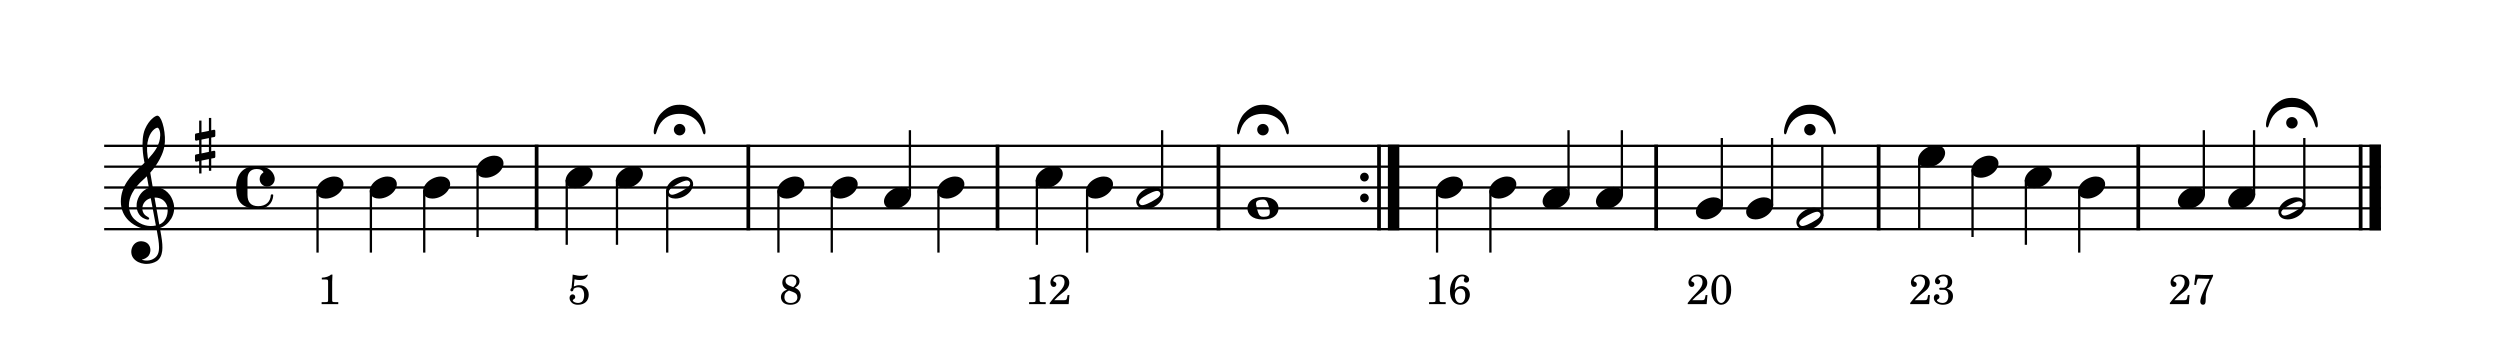 <?xml version="1.0" encoding="UTF-8" standalone="no"?>
<svg width="2976.38px" height="411.024px" viewBox="0 0 2976.38 411.024"
 xmlns="http://www.w3.org/2000/svg" xmlns:xlink="http://www.w3.org/1999/xlink" version="1.2" baseProfile="tiny">
<title>idyom-dynamic-predictions</title>
<desc>Generated by MuseScore 3.6.2</desc>
<polyline class="StaffLines" fill="none" stroke="#000000" stroke-width="2.73" stroke-linejoin="bevel" points="124.016,173.622 2834.65,173.622"/>
<polyline class="StaffLines" fill="none" stroke="#000000" stroke-width="2.73" stroke-linejoin="bevel" points="124.016,198.425 2834.65,198.425"/>
<polyline class="StaffLines" fill="none" stroke="#000000" stroke-width="2.73" stroke-linejoin="bevel" points="124.016,223.228 2834.65,223.228"/>
<polyline class="StaffLines" fill="none" stroke="#000000" stroke-width="2.73" stroke-linejoin="bevel" points="124.016,248.031 2834.65,248.031"/>
<polyline class="StaffLines" fill="none" stroke="#000000" stroke-width="2.73" stroke-linejoin="bevel" points="124.016,272.835 2834.65,272.835"/>
<polyline class="BarLine" fill="none" stroke="#000000" stroke-width="4.46" stroke-linejoin="bevel" points="638.886,172.258 638.886,274.199"/>
<polyline class="BarLine" fill="none" stroke="#000000" stroke-width="4.46" stroke-linejoin="bevel" points="890.922,172.258 890.922,274.199"/>
<polyline class="BarLine" fill="none" stroke="#000000" stroke-width="4.46" stroke-linejoin="bevel" points="1187.59,172.258 1187.59,274.199"/>
<polyline class="BarLine" fill="none" stroke="#000000" stroke-width="4.46" stroke-linejoin="bevel" points="1450.64,172.258 1450.64,274.199"/>
<path class="BarLine" transform="matrix(0.992,0,0,0.992,1619.27,210.827)" d="M10.4,0 C10.4,-2.9 8.1,-5.3 5.2,-5.3 C2.3,-5.3 0,-2.9 0,0 C0,2.9 2.3,5.3 5.2,5.3 C8.1,5.3 10.4,2.9 10.4,0"/>
<path class="BarLine" transform="matrix(0.992,0,0,0.992,1619.27,235.63)" d="M10.4,0 C10.4,-2.9 8.1,-5.3 5.2,-5.3 C2.3,-5.3 0,-2.9 0,0 C0,2.9 2.3,5.3 5.2,5.3 C8.1,5.3 10.4,2.9 10.4,0"/>
<polyline class="BarLine" fill="none" stroke="#000000" stroke-width="4.46" stroke-linejoin="bevel" points="1641.79,172.258 1641.79,274.199"/>
<polyline class="BarLine" fill="none" stroke="#000000" stroke-width="13.64" stroke-linejoin="bevel" points="1659.15,172.258 1659.15,274.199"/>
<polyline class="BarLine" fill="none" stroke="#000000" stroke-width="4.46" stroke-linejoin="bevel" points="1971.73,172.258 1971.73,274.199"/>
<polyline class="BarLine" fill="none" stroke="#000000" stroke-width="4.46" stroke-linejoin="bevel" points="2236.61,172.258 2236.61,274.199"/>
<polyline class="BarLine" fill="none" stroke="#000000" stroke-width="4.46" stroke-linejoin="bevel" points="2545.73,172.258 2545.73,274.199"/>
<polyline class="BarLine" fill="none" stroke="#000000" stroke-width="4.46" stroke-linejoin="bevel" points="2810.46,172.258 2810.46,274.199"/>
<polyline class="BarLine" fill="none" stroke="#000000" stroke-width="13.64" stroke-linejoin="bevel" points="2827.82,172.258 2827.82,274.199"/>
<polyline class="Stem" fill="none" stroke="#000000" stroke-width="2.73" stroke-linejoin="bevel" points="378.054,226.562 378.054,300.738"/>
<polyline class="Stem" fill="none" stroke="#000000" stroke-width="2.73" stroke-linejoin="bevel" points="441.562,226.562 441.562,300.738"/>
<polyline class="Stem" fill="none" stroke="#000000" stroke-width="2.73" stroke-linejoin="bevel" points="505.069,226.562 505.069,300.738"/>
<polyline class="Stem" fill="none" stroke="#000000" stroke-width="2.73" stroke-linejoin="bevel" points="568.577,201.759 568.577,282.136"/>
<polyline class="Stem" fill="none" stroke="#000000" stroke-width="2.73" stroke-linejoin="bevel" points="674.726,214.16 674.726,291.437"/>
<polyline class="Stem" fill="none" stroke="#000000" stroke-width="2.73" stroke-linejoin="bevel" points="734.54,214.16 734.54,291.437"/>
<polyline class="Stem" fill="none" stroke="#000000" stroke-width="2.73" stroke-linejoin="bevel" points="794.353,226.562 794.353,300.738"/>
<polyline class="Stem" fill="none" stroke="#000000" stroke-width="2.73" stroke-linejoin="bevel" points="926.762,226.562 926.762,300.738"/>
<polyline class="Stem" fill="none" stroke="#000000" stroke-width="2.73" stroke-linejoin="bevel" points="990.27,226.562 990.27,300.738"/>
<polyline class="Stem" fill="none" stroke="#000000" stroke-width="2.73" stroke-linejoin="bevel" points="1083.29,232.455 1083.29,155.02"/>
<polyline class="Stem" fill="none" stroke="#000000" stroke-width="2.73" stroke-linejoin="bevel" points="1117.28,226.562 1117.28,300.738"/>
<polyline class="Stem" fill="none" stroke="#000000" stroke-width="2.73" stroke-linejoin="bevel" points="1234.44,214.16 1234.44,291.437"/>
<polyline class="Stem" fill="none" stroke="#000000" stroke-width="2.73" stroke-linejoin="bevel" points="1294.25,226.562 1294.25,300.738"/>
<polyline class="Stem" fill="none" stroke="#000000" stroke-width="2.73" stroke-linejoin="bevel" points="1383.57,232.455 1383.57,155.02"/>
<polyline class="Stem" fill="none" stroke="#000000" stroke-width="2.73" stroke-linejoin="bevel" points="1710.89,226.562 1710.89,300.738"/>
<polyline class="Stem" fill="none" stroke="#000000" stroke-width="2.73" stroke-linejoin="bevel" points="1774.4,226.562 1774.4,300.738"/>
<polyline class="Stem" fill="none" stroke="#000000" stroke-width="2.73" stroke-linejoin="bevel" points="1867.42,232.455 1867.42,155.02"/>
<polyline class="Stem" fill="none" stroke="#000000" stroke-width="2.73" stroke-linejoin="bevel" points="1930.92,232.455 1930.92,155.02"/>
<polyline class="Stem" fill="none" stroke="#000000" stroke-width="2.73" stroke-linejoin="bevel" points="2049.92,244.857 2049.92,164.321"/>
<polyline class="Stem" fill="none" stroke="#000000" stroke-width="2.73" stroke-linejoin="bevel" points="2109.74,244.857 2109.74,164.321"/>
<polyline class="Stem" fill="none" stroke="#000000" stroke-width="2.73" stroke-linejoin="bevel" points="2169.55,257.258 2169.55,173.622"/>
<polyline class="Stem" fill="none" stroke="#000000" stroke-width="2.73" stroke-linejoin="bevel" points="2284.9,189.357 2284.9,272.835"/>
<polyline class="Stem" fill="none" stroke="#000000" stroke-width="2.73" stroke-linejoin="bevel" points="2348.41,201.759 2348.41,282.136"/>
<polyline class="Stem" fill="none" stroke="#000000" stroke-width="2.73" stroke-linejoin="bevel" points="2411.92,214.16 2411.92,291.437"/>
<polyline class="Stem" fill="none" stroke="#000000" stroke-width="2.73" stroke-linejoin="bevel" points="2475.42,226.562 2475.42,300.738"/>
<polyline class="Stem" fill="none" stroke="#000000" stroke-width="2.73" stroke-linejoin="bevel" points="2623.78,232.455 2623.78,155.02"/>
<polyline class="Stem" fill="none" stroke="#000000" stroke-width="2.73" stroke-linejoin="bevel" points="2683.59,232.455 2683.59,155.02"/>
<polyline class="Stem" fill="none" stroke="#000000" stroke-width="2.73" stroke-linejoin="bevel" points="2743.4,244.857 2743.4,164.321"/>
<path class="Note" transform="matrix(0.992,0,0,0.992,376.69,223.228)" d="M31.5,-8.1 C29.7,-11.4 25.9,-13.2 21.3,-13.2 C17.9,-13.2 14.2,-12.2 10.6,-10.3 C4,-6.8 0,-0.9 0,4.2 C0,5.6 0.3,7 1,8.3 C2.8,11.6 6.6,13.3 11.2,13.3 C14.6,13.3 18.3,12.4 21.9,10.5 C28.5,7 32.5,1.1 32.5,-4 C32.5,-5.4 32.2,-6.8 31.5,-8.1"/>
<path class="Note" transform="matrix(0.992,0,0,0.992,440.198,223.228)" d="M31.5,-8.1 C29.7,-11.4 25.9,-13.2 21.3,-13.2 C17.9,-13.2 14.2,-12.2 10.6,-10.3 C4,-6.8 0,-0.9 0,4.2 C0,5.6 0.3,7 1,8.3 C2.8,11.6 6.6,13.3 11.2,13.3 C14.6,13.3 18.3,12.4 21.9,10.5 C28.5,7 32.5,1.1 32.5,-4 C32.5,-5.4 32.2,-6.8 31.5,-8.1"/>
<path class="Note" transform="matrix(0.992,0,0,0.992,503.705,223.228)" d="M31.5,-8.1 C29.7,-11.4 25.9,-13.2 21.3,-13.2 C17.9,-13.2 14.2,-12.2 10.6,-10.3 C4,-6.8 0,-0.9 0,4.2 C0,5.6 0.3,7 1,8.3 C2.8,11.6 6.6,13.3 11.2,13.3 C14.6,13.3 18.3,12.4 21.9,10.5 C28.5,7 32.5,1.1 32.5,-4 C32.5,-5.4 32.2,-6.8 31.5,-8.1"/>
<path class="Note" transform="matrix(0.992,0,0,0.992,567.213,198.425)" d="M31.5,-8.1 C29.7,-11.4 25.9,-13.2 21.3,-13.2 C17.9,-13.2 14.2,-12.2 10.6,-10.3 C4,-6.8 0,-0.9 0,4.2 C0,5.6 0.3,7 1,8.3 C2.8,11.6 6.6,13.3 11.2,13.3 C14.6,13.3 18.3,12.4 21.9,10.5 C28.5,7 32.5,1.1 32.5,-4 C32.5,-5.4 32.2,-6.8 31.5,-8.1"/>
<path class="Note" transform="matrix(0.992,0,0,0.992,673.362,210.827)" d="M31.5,-8.1 C29.7,-11.4 25.9,-13.2 21.3,-13.2 C17.9,-13.2 14.2,-12.2 10.6,-10.3 C4,-6.8 0,-0.9 0,4.2 C0,5.6 0.3,7 1,8.3 C2.8,11.6 6.6,13.3 11.2,13.3 C14.6,13.3 18.3,12.4 21.9,10.5 C28.5,7 32.5,1.1 32.5,-4 C32.5,-5.4 32.2,-6.8 31.5,-8.1"/>
<path class="Note" transform="matrix(0.992,0,0,0.992,733.175,210.827)" d="M31.5,-8.1 C29.7,-11.4 25.9,-13.2 21.3,-13.2 C17.9,-13.2 14.2,-12.2 10.6,-10.3 C4,-6.8 0,-0.9 0,4.2 C0,5.6 0.3,7 1,8.3 C2.8,11.6 6.6,13.3 11.2,13.3 C14.6,13.3 18.3,12.4 21.9,10.5 C28.5,7 32.5,1.1 32.5,-4 C32.5,-5.4 32.2,-6.8 31.5,-8.1"/>
<path class="Note" transform="matrix(0.992,0,0,0.992,792.988,223.228)" d="M31.5,-8.1 C29.7,-11.4 25.9,-13.2 21.3,-13.2 C17.9,-13.2 14.2,-12.2 10.6,-10.3 C4,-6.8 0,-0.9 0,4.2 C0,5.6 0.3,7 1,8.3 C2.8,11.6 6.6,13.3 11.2,13.3 C14.6,13.3 18.3,12.4 21.9,10.5 C28.5,7 32.5,1.1 32.5,-4 C32.5,-5.4 32.2,-6.8 31.5,-8.1 M27.2,-1.3 C25.5,0.4 22.1,2.5 18.5,4.5 C14.9,6.5 11.3,8 8.9,8.5 C8.4,8.6 7.9,8.7 7.4,8.7 C5.8,8.7 4.6,8.1 3.9,6.8 C3.6,6.3 3.4,5.7 3.4,5.1 C3.4,4 4.1,2.7 5.2,1.6 C6.9,-0.1 10.2,-2.2 13.8,-4.2 C17.4,-6.2 21,-7.7 23.4,-8.2 C23.9,-8.3 24.4,-8.4 24.9,-8.4 C26.5,-8.4 27.8,-7.8 28.5,-6.5 C28.8,-6 28.9,-5.4 28.9,-4.8 C28.9,-3.7 28.3,-2.5 27.2,-1.3"/>
<path class="Note" transform="matrix(0.992,0,0,0.992,925.398,223.228)" d="M31.5,-8.1 C29.7,-11.4 25.9,-13.2 21.3,-13.2 C17.9,-13.2 14.2,-12.2 10.6,-10.3 C4,-6.8 0,-0.9 0,4.2 C0,5.6 0.3,7 1,8.3 C2.8,11.6 6.6,13.3 11.2,13.3 C14.6,13.3 18.3,12.4 21.9,10.5 C28.5,7 32.5,1.1 32.5,-4 C32.5,-5.4 32.2,-6.8 31.5,-8.1"/>
<path class="Note" transform="matrix(0.992,0,0,0.992,988.906,223.228)" d="M31.5,-8.1 C29.7,-11.4 25.9,-13.2 21.3,-13.2 C17.9,-13.2 14.2,-12.2 10.6,-10.3 C4,-6.8 0,-0.9 0,4.2 C0,5.6 0.3,7 1,8.3 C2.8,11.6 6.6,13.3 11.2,13.3 C14.6,13.3 18.3,12.4 21.9,10.5 C28.5,7 32.5,1.1 32.5,-4 C32.5,-5.4 32.2,-6.8 31.5,-8.1"/>
<path class="Note" transform="matrix(0.992,0,0,0.992,1052.41,235.63)" d="M31.5,-8.1 C29.7,-11.4 25.9,-13.2 21.3,-13.2 C17.9,-13.2 14.2,-12.2 10.6,-10.3 C4,-6.8 0,-0.9 0,4.2 C0,5.6 0.3,7 1,8.3 C2.8,11.6 6.6,13.3 11.2,13.3 C14.6,13.3 18.3,12.4 21.9,10.5 C28.5,7 32.5,1.1 32.5,-4 C32.5,-5.4 32.2,-6.8 31.5,-8.1"/>
<path class="Note" transform="matrix(0.992,0,0,0.992,1115.92,223.228)" d="M31.5,-8.1 C29.7,-11.4 25.9,-13.2 21.3,-13.2 C17.9,-13.2 14.2,-12.2 10.6,-10.3 C4,-6.8 0,-0.9 0,4.2 C0,5.6 0.3,7 1,8.3 C2.8,11.6 6.6,13.3 11.2,13.3 C14.6,13.3 18.3,12.4 21.9,10.5 C28.5,7 32.5,1.1 32.5,-4 C32.5,-5.4 32.2,-6.8 31.5,-8.1"/>
<path class="Note" transform="matrix(0.992,0,0,0.992,1233.08,210.827)" d="M31.5,-8.1 C29.7,-11.4 25.9,-13.2 21.3,-13.2 C17.9,-13.2 14.2,-12.2 10.6,-10.3 C4,-6.8 0,-0.9 0,4.2 C0,5.6 0.3,7 1,8.3 C2.8,11.6 6.6,13.3 11.2,13.3 C14.6,13.3 18.3,12.4 21.9,10.5 C28.5,7 32.5,1.1 32.5,-4 C32.5,-5.4 32.2,-6.8 31.5,-8.1"/>
<path class="Note" transform="matrix(0.992,0,0,0.992,1292.89,223.228)" d="M31.5,-8.1 C29.7,-11.4 25.9,-13.2 21.3,-13.2 C17.9,-13.2 14.2,-12.2 10.6,-10.3 C4,-6.8 0,-0.9 0,4.2 C0,5.6 0.3,7 1,8.3 C2.8,11.6 6.6,13.3 11.2,13.3 C14.6,13.3 18.3,12.4 21.9,10.5 C28.5,7 32.5,1.1 32.5,-4 C32.5,-5.4 32.2,-6.8 31.5,-8.1"/>
<path class="Note" transform="matrix(0.992,0,0,0.992,1352.7,235.63)" d="M31.5,-8.1 C29.7,-11.4 25.9,-13.2 21.3,-13.2 C17.9,-13.2 14.2,-12.2 10.6,-10.3 C4,-6.8 0,-0.9 0,4.2 C0,5.6 0.3,7 1,8.3 C2.8,11.6 6.6,13.3 11.2,13.3 C14.6,13.3 18.3,12.4 21.9,10.5 C28.5,7 32.5,1.1 32.5,-4 C32.5,-5.4 32.2,-6.8 31.5,-8.1 M27.2,-1.3 C25.5,0.4 22.1,2.5 18.5,4.5 C14.9,6.5 11.3,8 8.9,8.5 C8.4,8.6 7.9,8.7 7.4,8.7 C5.8,8.7 4.6,8.1 3.9,6.8 C3.6,6.3 3.4,5.7 3.4,5.1 C3.4,4 4.1,2.7 5.2,1.6 C6.9,-0.1 10.2,-2.2 13.8,-4.2 C17.4,-6.2 21,-7.7 23.4,-8.2 C23.9,-8.3 24.4,-8.4 24.9,-8.4 C26.5,-8.4 27.8,-7.8 28.5,-6.5 C28.8,-6 28.9,-5.4 28.9,-4.8 C28.9,-3.7 28.3,-2.5 27.2,-1.3"/>
<path class="Note" transform="matrix(0.992,0,0,0.992,1485.11,248.031)" d="M18.7,-13.6 C4.9,-13.6 0,-6.6 0,-0.1 C0,6.4 4.9,13.4 18.7,13.4 C32.5,13.4 37.3,6.4 37.3,-0.1 C37.3,-6.6 32.5,-13.6 18.7,-13.6 M10.4,-4.5 C10.3,-4.9 10.3,-5.3 10.3,-5.7 C10.3,-6.5 10.5,-7.3 10.9,-8 C11.6,-9 12.8,-9.7 14.3,-10 C15.6,-10.3 16.3,-10.5 18.9,-10.5 L19,-10.5 C23,-10.5 24.3,-6.8 25.4,-3 L25.7,-2 C26.5,0.6 26.9,2.8 26.9,4.5 C26.9,5.7 26.7,6.8 26.3,7.6 C25.7,8.7 24.7,9.4 23,9.8 C22.1,10 20.6,10.1 20.6,10.1 C20.1,10.1 19.7,10.2 19.3,10.2 C16.1,10.2 14.1,9 12.7,4.7 C11.5,1 11.3,-0.1 10.4,-4.5"/>
<path class="Note" transform="matrix(0.992,0,0,0.992,1709.53,223.228)" d="M31.5,-8.1 C29.7,-11.4 25.9,-13.2 21.3,-13.2 C17.9,-13.2 14.2,-12.2 10.6,-10.3 C4,-6.8 0,-0.9 0,4.2 C0,5.6 0.3,7 1,8.3 C2.8,11.6 6.6,13.3 11.2,13.3 C14.6,13.3 18.3,12.4 21.9,10.5 C28.5,7 32.5,1.1 32.5,-4 C32.5,-5.4 32.2,-6.8 31.5,-8.1"/>
<path class="Note" transform="matrix(0.992,0,0,0.992,1773.04,223.228)" d="M31.5,-8.1 C29.7,-11.4 25.9,-13.2 21.3,-13.2 C17.9,-13.2 14.2,-12.2 10.6,-10.3 C4,-6.8 0,-0.9 0,4.2 C0,5.6 0.3,7 1,8.3 C2.8,11.6 6.6,13.3 11.2,13.3 C14.6,13.3 18.3,12.4 21.9,10.5 C28.5,7 32.5,1.1 32.5,-4 C32.5,-5.4 32.2,-6.8 31.5,-8.1"/>
<path class="Note" transform="matrix(0.992,0,0,0.992,1836.54,235.63)" d="M31.5,-8.1 C29.7,-11.4 25.9,-13.2 21.3,-13.2 C17.9,-13.2 14.2,-12.2 10.6,-10.3 C4,-6.8 0,-0.9 0,4.2 C0,5.6 0.3,7 1,8.3 C2.8,11.6 6.6,13.3 11.2,13.3 C14.6,13.3 18.3,12.4 21.9,10.5 C28.5,7 32.5,1.1 32.5,-4 C32.5,-5.4 32.2,-6.8 31.5,-8.1"/>
<path class="Note" transform="matrix(0.992,0,0,0.992,1900.05,235.63)" d="M31.5,-8.1 C29.7,-11.4 25.9,-13.2 21.3,-13.2 C17.9,-13.2 14.2,-12.2 10.6,-10.3 C4,-6.8 0,-0.9 0,4.2 C0,5.6 0.3,7 1,8.3 C2.8,11.6 6.6,13.3 11.2,13.3 C14.6,13.3 18.3,12.4 21.9,10.5 C28.5,7 32.5,1.1 32.5,-4 C32.5,-5.4 32.2,-6.8 31.5,-8.1"/>
<path class="Note" transform="matrix(0.992,0,0,0.992,2019.05,248.031)" d="M31.5,-8.1 C29.7,-11.4 25.9,-13.2 21.3,-13.2 C17.9,-13.2 14.2,-12.2 10.6,-10.3 C4,-6.8 0,-0.9 0,4.2 C0,5.6 0.3,7 1,8.3 C2.8,11.6 6.6,13.3 11.2,13.3 C14.6,13.3 18.3,12.4 21.9,10.5 C28.5,7 32.5,1.1 32.5,-4 C32.5,-5.4 32.2,-6.8 31.5,-8.1"/>
<path class="Note" transform="matrix(0.992,0,0,0.992,2078.86,248.031)" d="M31.5,-8.1 C29.7,-11.4 25.9,-13.2 21.3,-13.2 C17.9,-13.2 14.2,-12.2 10.6,-10.3 C4,-6.8 0,-0.9 0,4.2 C0,5.6 0.3,7 1,8.3 C2.8,11.6 6.6,13.3 11.2,13.3 C14.6,13.3 18.3,12.4 21.9,10.5 C28.5,7 32.5,1.1 32.5,-4 C32.5,-5.4 32.2,-6.8 31.5,-8.1"/>
<path class="Note" transform="matrix(0.992,0,0,0.992,2138.68,260.433)" d="M31.5,-8.1 C29.7,-11.4 25.9,-13.2 21.3,-13.2 C17.9,-13.2 14.2,-12.2 10.6,-10.3 C4,-6.8 0,-0.9 0,4.2 C0,5.6 0.3,7 1,8.3 C2.8,11.6 6.6,13.3 11.2,13.3 C14.6,13.3 18.3,12.4 21.9,10.5 C28.5,7 32.5,1.1 32.5,-4 C32.5,-5.4 32.2,-6.8 31.5,-8.1 M27.2,-1.3 C25.5,0.4 22.1,2.5 18.5,4.5 C14.9,6.5 11.3,8 8.9,8.5 C8.4,8.6 7.9,8.7 7.4,8.7 C5.8,8.7 4.6,8.1 3.9,6.8 C3.6,6.3 3.4,5.7 3.4,5.1 C3.4,4 4.1,2.7 5.2,1.6 C6.9,-0.1 10.2,-2.2 13.8,-4.2 C17.4,-6.2 21,-7.7 23.4,-8.2 C23.9,-8.3 24.4,-8.4 24.9,-8.4 C26.5,-8.4 27.8,-7.8 28.5,-6.5 C28.8,-6 28.9,-5.4 28.9,-4.8 C28.9,-3.7 28.3,-2.5 27.2,-1.3"/>
<path class="Note" transform="matrix(0.992,0,0,0.992,2283.54,186.024)" d="M31.5,-8.1 C29.7,-11.4 25.9,-13.2 21.3,-13.2 C17.9,-13.2 14.2,-12.2 10.6,-10.3 C4,-6.8 0,-0.9 0,4.2 C0,5.6 0.3,7 1,8.3 C2.8,11.6 6.6,13.3 11.2,13.3 C14.6,13.3 18.3,12.4 21.9,10.5 C28.5,7 32.5,1.1 32.5,-4 C32.5,-5.4 32.2,-6.8 31.5,-8.1"/>
<path class="Note" transform="matrix(0.992,0,0,0.992,2347.05,198.425)" d="M31.5,-8.1 C29.7,-11.4 25.9,-13.2 21.3,-13.2 C17.9,-13.2 14.2,-12.2 10.6,-10.3 C4,-6.8 0,-0.9 0,4.2 C0,5.6 0.3,7 1,8.3 C2.8,11.6 6.6,13.3 11.2,13.3 C14.6,13.3 18.3,12.4 21.9,10.5 C28.5,7 32.5,1.1 32.5,-4 C32.5,-5.4 32.2,-6.8 31.5,-8.1"/>
<path class="Note" transform="matrix(0.992,0,0,0.992,2410.55,210.827)" d="M31.5,-8.1 C29.7,-11.4 25.9,-13.2 21.3,-13.2 C17.9,-13.2 14.2,-12.2 10.6,-10.3 C4,-6.8 0,-0.9 0,4.2 C0,5.6 0.3,7 1,8.3 C2.8,11.6 6.6,13.3 11.2,13.3 C14.6,13.3 18.3,12.4 21.9,10.5 C28.5,7 32.5,1.1 32.5,-4 C32.5,-5.4 32.2,-6.8 31.5,-8.1"/>
<path class="Note" transform="matrix(0.992,0,0,0.992,2474.06,223.228)" d="M31.5,-8.1 C29.7,-11.4 25.9,-13.2 21.3,-13.2 C17.9,-13.2 14.2,-12.2 10.6,-10.3 C4,-6.8 0,-0.9 0,4.2 C0,5.6 0.3,7 1,8.3 C2.8,11.6 6.6,13.3 11.2,13.3 C14.6,13.3 18.3,12.4 21.9,10.5 C28.5,7 32.5,1.1 32.5,-4 C32.5,-5.4 32.2,-6.8 31.5,-8.1"/>
<path class="Note" transform="matrix(0.992,0,0,0.992,2592.9,235.63)" d="M31.5,-8.1 C29.7,-11.4 25.9,-13.2 21.3,-13.2 C17.9,-13.2 14.2,-12.2 10.6,-10.3 C4,-6.8 0,-0.9 0,4.2 C0,5.6 0.3,7 1,8.3 C2.8,11.6 6.6,13.3 11.2,13.3 C14.6,13.3 18.3,12.4 21.9,10.5 C28.5,7 32.5,1.1 32.5,-4 C32.5,-5.4 32.2,-6.8 31.5,-8.1"/>
<path class="Note" transform="matrix(0.992,0,0,0.992,2652.72,235.63)" d="M31.5,-8.1 C29.7,-11.4 25.9,-13.2 21.3,-13.2 C17.9,-13.2 14.2,-12.2 10.6,-10.3 C4,-6.8 0,-0.9 0,4.2 C0,5.6 0.3,7 1,8.3 C2.8,11.6 6.6,13.3 11.2,13.3 C14.6,13.3 18.3,12.4 21.9,10.5 C28.5,7 32.5,1.1 32.5,-4 C32.5,-5.4 32.2,-6.8 31.5,-8.1"/>
<path class="Note" transform="matrix(0.992,0,0,0.992,2712.53,248.031)" d="M31.5,-8.1 C29.7,-11.4 25.9,-13.2 21.3,-13.2 C17.9,-13.2 14.2,-12.2 10.6,-10.3 C4,-6.8 0,-0.9 0,4.2 C0,5.6 0.3,7 1,8.3 C2.8,11.6 6.6,13.3 11.2,13.3 C14.6,13.3 18.3,12.4 21.9,10.5 C28.5,7 32.5,1.1 32.5,-4 C32.5,-5.4 32.2,-6.8 31.5,-8.1 M27.2,-1.3 C25.5,0.4 22.1,2.5 18.5,4.5 C14.9,6.5 11.3,8 8.9,8.5 C8.4,8.6 7.9,8.7 7.4,8.7 C5.8,8.7 4.6,8.1 3.9,6.8 C3.6,6.3 3.4,5.7 3.4,5.1 C3.4,4 4.1,2.7 5.2,1.6 C6.9,-0.1 10.2,-2.2 13.8,-4.2 C17.4,-6.2 21,-7.7 23.4,-8.2 C23.9,-8.3 24.4,-8.4 24.9,-8.4 C26.5,-8.4 27.8,-7.8 28.5,-6.5 C28.8,-6 28.9,-5.4 28.9,-4.8 C28.9,-3.7 28.3,-2.5 27.2,-1.3"/>
<path class="Clef" transform="matrix(0.992,0,0,0.992,143.858,248.031)" d="M63.35,-5.87 C62.12,-11.3 59.48,-15.12 58.7,-16.16 C55.51,-20.43 51.5,-23.28 46.81,-24.63 C43.7,-25.52 40.7,-25.63 38.28,-25.45 C37.24,-31.46 36.24,-37.34 35.33,-42.79 C40.78,-48.96 44.4,-54.76 46.68,-59.06 C50.15,-65.64 51.3,-70.22 51.35,-70.42 C53.07,-75.63 53.43,-83.33 52.33,-91.54 C51.32,-99.09 49.23,-105.8 46.88,-109.05 C45.85,-110.48 44.8,-111.21 43.76,-111.21 C42.54,-111.21 40.03,-109.97 37.14,-107.2 C34.84,-105 31.57,-101.11 29.01,-95.1 C26.01,-88.04 25.8,-78.55 26.15,-71.83 C26.53,-64.56 27.64,-58.87 27.65,-58.82 C27.67,-58.73 27.93,-57.23 28.38,-54.66 C28.15,-54.43 27.91,-54.21 27.66,-53.97 C26.62,-52.97 25.43,-51.83 24.05,-50.45 C23.19,-49.59 22.24,-48.68 21.24,-47.71 C12.79,-39.57 0,-27.25 0,-8.1 C0,-3.4 0.9,1.02 2.68,5.03 C4.27,8.63 6.57,11.91 9.5,14.78 C17.23,22.33 27.82,25.54 34.88,25.38 C37.83,25.31 40.46,25.07 42.85,24.62 C44.68,34.22 45.82,41.25 45.86,46.59 C45.9,53.1 44.25,57.07 40.35,59.84 C37.92,61.57 35.11,62.52 32.01,62.67 C29.42,62.79 27.16,62.32 25.73,61.91 L25.72,61.91 C25.72,61.91 25.43,61.83 25.42,61.63 C25.41,61.45 25.76,61.4 25.77,61.4 L25.79,61.4 C27.71,60.96 31.28,59.73 33.64,56.43 C35.44,53.91 36.31,49.29 34.47,45.35 C33.36,42.96 30.85,40.01 25.23,39.56 C22.74,39.36 20.47,39.87 18.47,41.07 C16.66,42.15 15.16,43.79 14.11,45.79 C11.65,50.49 12.11,56.22 15.24,60.06 C18.2,63.68 22.82,65.99 28.25,66.57 C29.1,66.66 29.95,66.7 30.8,66.7 C35.23,66.7 39.63,65.5 43.2,63.29 C46.86,60.72 48.98,56.74 49.66,51.11 C50.22,46.47 49.83,40.56 48.43,32.49 C48.07,30.4 47.53,27.37 46.87,23.61 C52.62,21.69 56.78,18.12 60.55,12.27 C63.84,6.53 64.78,0.43 63.35,-5.87 M29.14,20.32 C24.5,19.1 20.07,16.6 16.31,13.1 C15,11.87 13.13,9.7 11.66,6.31 C10.29,3.15 9.63,-0.28 9.68,-3.87 C9.75,-8.56 11.06,-13.38 13.57,-18.17 C16.49,-23.75 21.05,-29.28 27.11,-34.61 C28.56,-35.89 29.93,-37.17 31.22,-38.45 C31.98,-34.19 32.81,-29.5 33.69,-24.62 C29.84,-23.35 25.09,-20.2 21.98,-14.55 C18.44,-7.98 18.58,-2.46 19.31,1.02 C20.25,5.48 22.78,9.24 26.24,11.33 C27.17,11.89 31.3,14.02 33.14,13.44 C33.51,13.32 33.78,13.1 33.92,12.77 C34.43,11.6 33.41,10.96 31.85,10 C31.25,9.63 30.58,9.21 29.85,8.68 C26.53,6.19 25.08,1.74 26.15,-2.64 C26.73,-5.04 28.01,-7.2 29.85,-8.9 C31.52,-10.45 33.56,-11.55 35.94,-12.19 C37.98,-0.95 40.04,10.2 41.68,18.56 C41.81,19.25 41.95,19.92 42.08,20.59 C37.7,21.52 33.35,21.43 29.14,20.32 M40.46,-12.86 C50.81,-13.33 55.08,-5.89 55.97,-1.06 C56.44,1.47 56.43,5.91 54.89,10.12 C53.72,13.3 51.26,17.37 46.13,19.43 C46.06,19.01 45.98,18.58 45.9,18.15 C44.36,9.38 42.42,-1.61 40.46,-12.86 M33.14,-83.8 C34.92,-89.54 37.66,-92.79 39.65,-94.52 C41.4,-96.04 43.05,-96.75 43.97,-96.75 C44.11,-96.75 44.23,-96.73 44.33,-96.7 C44.79,-96.56 45.32,-95.99 45.79,-95.12 C48.1,-90.83 47.36,-84.12 46.02,-79.68 C44.39,-74.28 41.47,-68.66 32.67,-59.05 C32.5,-60.16 32.34,-61.21 32.19,-62.19 C30.94,-70.48 31.26,-77.75 33.14,-83.8"/>
<path class="KeySig" transform="matrix(0.992,0,0,0.992,232.142,173.622)" d="M23.3,-10.6 C23.9,-10.7 24.4,-11.4 24.4,-12 L24.4,-17.9 C24.4,-18.7 23.8,-19.3 23,-19.3 L22.8,-19.3 L19.5,-18.6 L19.5,-33.5 L16.7,-33.5 L16.7,-18 L7.8,-16.2 L7.8,-30.3 L5,-30.3 L5,-15.6 L1.1,-14.8 C0.5,-14.7 0,-14 0,-13.4 L0,-13.2 L0,-7.4 L0,-7.6 C0,-6.8 0.6,-6.2 1.4,-6.2 L1.7,-6.2 L5,-6.9 L5,9.6 L1.1,10.4 C0.5,10.5 0,11.2 0,11.8 L0,17.6 C0,18.4 0.6,19 1.4,19 L1.7,19 L5,18.3 L5,33.2 L7.8,33.2 L7.8,17.7 L16.7,15.9 L16.7,30 L19.5,30 L19.5,15.3 L23.3,14.6 C23.9,14.5 24.4,13.8 24.4,13.2 L24.4,7.3 C24.4,6.5 23.8,5.9 23,5.9 L22.8,5.9 L19.5,6.6 L19.5,-9.9 L23.3,-10.6 M7.8,9.1 L7.8,-7.5 L16.7,-9.3 L16.7,7.2 L7.8,9.1 "/>
<path class="TimeSig" transform="matrix(0.992,0,0,0.992,281.151,223.228)" d="M32.5,-17.9 C30,-16.3 28.2,-13.4 28.2,-10.2 C28.2,-9.8 28.2,-9.4 28.3,-9 C28.8,-4.9 32.1,-1.7 36.2,-1.2 L37.3,-1.2 C42.3,-1.2 46.3,-5.2 46.3,-10.2 L46.3,-10.8 C46.3,-11.2 46.2,-11.9 46.1,-12.3 C45.2,-16.6 41.3,-25.8 24.3,-25.8 C2.5,-25.8 0,-7.7 0,-1.2 C0,10.7 1.5,25.6 26.5,25.6 C36.4,25.6 44.1,19.8 44.5,9.1 C44.5,8.6 44.2,8.3 43.7,8.3 L42.4,8.3 C42,8.3 41.6,8.7 41.6,9.1 C41.2,17.4 35.3,22.4 26.5,22.4 C17.8,22.4 13.6,17.7 13.6,8.9 L13.6,-10.2 C13.6,-15.8 15.8,-22.2 24.7,-22.2 C29.4,-22.2 31.5,-20.5 32.6,-18.8 C32.8,-18.4 32.8,-18.1 32.5,-17.9"/>
<path class="Fermata" transform="matrix(0.992,0,0,0.992,778.258,161.22)" d="M54,-26 C44.6,-36.2 36.3,-36.8 31.1,-36.8 C25.9,-36.8 17.7,-36.2 8.3,-26 C3.4,-20.6 0,-9.9 0,-4.5 C0,-2.6 0.4,-1.3 1.4,-1.3 C4.2,-1.3 2.8,-9.9 11.2,-18.4 C18.6,-25.8 28.5,-25.9 30.9,-25.9 L31.1,-25.9 L31.3,-25.9 C33.7,-25.9 43.6,-25.8 51,-18.4 C59.4,-9.9 58,-1.3 60.8,-1.3 C61.8,-1.3 62.2,-2.5 62.2,-4.5 C62.2,-9.9 58.9,-20.7 54,-26 M24.2,-6.9 C24.2,-3.1 27.3,0 31.1,0 C34.9,0 38,-3.1 38,-6.9 C38,-10.7 34.9,-13.8 31.1,-13.8 C27.3,-13.8 24.2,-10.7 24.2,-6.9"/>
<path class="Fermata" transform="matrix(0.992,0,0,0.992,1472.76,161.22)" d="M54,-26 C44.6,-36.2 36.3,-36.8 31.1,-36.8 C25.9,-36.8 17.7,-36.2 8.3,-26 C3.4,-20.6 0,-9.9 0,-4.5 C0,-2.6 0.4,-1.3 1.4,-1.3 C4.2,-1.3 2.8,-9.9 11.2,-18.4 C18.6,-25.8 28.5,-25.9 30.9,-25.9 L31.1,-25.9 L31.3,-25.9 C33.7,-25.9 43.6,-25.8 51,-18.4 C59.4,-9.9 58,-1.3 60.8,-1.3 C61.8,-1.3 62.2,-2.5 62.2,-4.5 C62.2,-9.9 58.9,-20.7 54,-26 M24.2,-6.9 C24.2,-3.1 27.3,0 31.1,0 C34.9,0 38,-3.1 38,-6.9 C38,-10.7 34.9,-13.8 31.1,-13.8 C27.3,-13.8 24.2,-10.7 24.2,-6.9"/>
<path class="Fermata" transform="matrix(0.992,0,0,0.992,2123.95,161.22)" d="M54,-26 C44.6,-36.2 36.3,-36.8 31.1,-36.8 C25.9,-36.8 17.7,-36.2 8.3,-26 C3.4,-20.6 0,-9.9 0,-4.5 C0,-2.6 0.4,-1.3 1.4,-1.3 C4.2,-1.3 2.8,-9.9 11.2,-18.4 C18.6,-25.8 28.5,-25.9 30.9,-25.9 L31.1,-25.9 L31.3,-25.9 C33.7,-25.9 43.6,-25.8 51,-18.4 C59.4,-9.9 58,-1.3 60.8,-1.3 C61.8,-1.3 62.2,-2.5 62.2,-4.5 C62.2,-9.9 58.9,-20.7 54,-26 M24.2,-6.9 C24.2,-3.1 27.3,0 31.1,0 C34.9,0 38,-3.1 38,-6.9 C38,-10.7 34.9,-13.8 31.1,-13.8 C27.3,-13.8 24.2,-10.7 24.2,-6.9"/>
<path class="Fermata" transform="matrix(0.992,0,0,0.992,2697.8,153.035)" d="M54,-26 C44.6,-36.2 36.3,-36.8 31.1,-36.8 C25.9,-36.8 17.7,-36.2 8.3,-26 C3.4,-20.6 0,-9.9 0,-4.5 C0,-2.6 0.4,-1.3 1.4,-1.3 C4.2,-1.3 2.8,-9.9 11.2,-18.4 C18.6,-25.8 28.5,-25.9 30.9,-25.9 L31.1,-25.9 L31.3,-25.9 C33.7,-25.9 43.6,-25.8 51,-18.4 C59.4,-9.9 58,-1.3 60.8,-1.3 C61.8,-1.3 62.2,-2.5 62.2,-4.5 C62.2,-9.9 58.9,-20.7 54,-26 M24.2,-6.9 C24.2,-3.1 27.3,0 31.1,0 C34.9,0 38,-3.1 38,-6.9 C38,-10.7 34.9,-13.8 31.1,-13.8 C27.3,-13.8 24.2,-10.7 24.2,-6.9"/>
<path class="Lyrics" d="M394.018,326.893 C392.318,328.943 387.718,330.493 383.118,330.593 L383.118,332.743 L387.518,332.743 C390.418,332.793 390.718,333.093 390.618,335.893 L390.618,355.943 C390.618,358.493 390.618,358.593 390.318,359.043 C389.918,359.543 388.968,359.743 386.168,359.743 L382.918,359.743 L382.918,362.093 L402.718,362.093 L402.718,359.743 L399.968,359.743 C397.168,359.743 396.218,359.543 395.818,359.043 C395.468,358.593 395.468,358.543 395.468,355.943 L395.468,335.293 C395.468,332.493 395.568,330.143 395.818,326.893 L394.018,326.893 "/>
<path class="Lyrics" d="M684.009,332.543 C686.709,333.193 688.059,333.393 690.059,333.393 C694.309,333.393 697.409,331.943 699.059,329.143 C699.609,328.243 699.809,327.743 699.809,327.343 C699.809,327.043 699.709,326.893 699.409,326.893 C699.259,326.893 699.059,326.943 698.759,327.093 C696.309,328.143 695.009,328.393 692.109,328.393 C688.909,328.393 686.909,328.093 681.809,326.893 C681.609,331.093 681.159,336.443 680.459,342.643 C679.409,343.743 679.059,344.393 679.059,345.193 C679.059,346.243 679.709,346.893 680.659,346.893 C681.959,346.893 682.709,345.843 682.909,343.843 C684.659,342.593 686.309,342.043 688.309,342.043 C692.809,342.043 695.459,345.443 695.459,351.193 C695.459,354.543 694.609,357.393 693.109,358.943 C692.109,359.993 690.059,360.693 688.009,360.693 C685.009,360.693 681.909,359.143 681.909,357.593 C681.909,357.243 682.209,356.843 682.809,356.493 C684.359,355.543 684.809,354.893 684.809,353.543 C684.809,351.793 683.459,350.443 681.659,350.443 C679.659,350.443 678.059,352.293 678.059,354.643 C678.059,357.143 679.509,359.643 681.759,361.193 C683.459,362.293 685.459,362.843 688.109,362.843 C695.959,362.843 700.909,358.243 700.909,350.893 C700.909,344.093 696.409,339.543 689.609,339.543 C687.459,339.543 685.909,339.893 683.159,341.043 L684.009,332.543 "/>
<path class="Lyrics" d="M946.372,342.593 C950.072,340.593 951.872,338.093 951.872,334.843 C951.872,330.243 947.722,326.893 941.922,326.893 C935.822,326.893 931.372,330.893 931.372,336.443 C931.372,338.593 932.172,340.843 933.572,342.393 C934.422,343.393 935.222,343.943 937.022,344.893 C934.822,345.743 933.872,346.243 932.772,347.143 C930.822,348.743 929.722,351.143 929.722,353.693 C929.722,356.443 931.072,359.143 933.172,360.693 C935.122,362.093 937.822,362.843 941.022,362.843 C944.722,362.843 947.822,361.843 949.922,360.043 C952.022,358.143 953.322,355.093 953.322,352.043 C953.322,349.193 952.222,346.643 950.172,344.843 C949.172,343.943 948.272,343.443 946.372,342.593 M941.022,340.593 C936.972,339.143 935.222,337.243 935.222,334.343 C935.222,331.143 937.822,329.043 941.772,329.043 C945.622,329.043 948.172,331.493 948.172,335.143 C948.172,337.743 947.172,339.443 944.322,341.843 L941.022,340.593 M943.922,347.543 C947.722,348.893 949.322,350.843 949.322,354.143 C949.322,358.143 946.172,360.693 941.272,360.693 C936.572,360.693 933.872,358.143 933.872,353.693 C933.872,349.943 935.422,347.693 939.322,345.893 L943.922,347.543 "/>
<path class="Lyrics" d="M1236.28,326.893 C1234.58,328.943 1229.98,330.493 1225.38,330.593 L1225.38,332.743 L1229.78,332.743 C1232.68,332.793 1232.98,333.093 1232.88,335.893 L1232.88,355.943 C1232.88,358.493 1232.88,358.593 1232.58,359.043 C1232.18,359.543 1231.23,359.743 1228.43,359.743 L1225.18,359.743 L1225.18,362.093 L1244.98,362.093 L1244.98,359.743 L1242.23,359.743 C1239.43,359.743 1238.48,359.543 1238.08,359.043 C1237.73,358.593 1237.73,358.543 1237.73,355.943 L1237.73,335.293 C1237.73,332.493 1237.83,330.143 1238.08,326.893 L1236.28,326.893 M1273.23,351.293 L1271.03,351.293 L1270.53,353.843 C1269.88,357.093 1269.48,357.393 1266.38,357.393 L1255.18,357.393 C1258.63,353.793 1259.78,352.743 1262.98,350.243 C1267.53,346.743 1269.48,344.993 1270.63,343.493 C1272.23,341.293 1273.03,339.093 1273.03,336.643 C1273.03,330.943 1268.33,326.893 1261.78,326.893 C1255.43,326.893 1250.58,330.943 1250.58,336.293 C1250.58,339.443 1252.18,341.593 1254.53,341.593 C1256.38,341.593 1257.63,340.343 1257.63,338.543 C1257.63,337.293 1256.93,336.143 1255.88,335.693 C1254.03,334.943 1253.93,334.843 1253.93,334.193 C1253.93,333.443 1254.43,332.293 1255.13,331.443 C1256.38,329.893 1258.43,329.043 1260.78,329.043 C1264.93,329.043 1267.38,331.593 1267.38,335.793 C1267.38,339.493 1265.63,342.843 1261.48,347.243 C1257.78,351.143 1255.48,353.593 1254.63,354.543 C1252.83,356.643 1251.93,357.793 1249.73,360.693 L1249.73,362.093 L1272.28,362.093 L1273.23,351.293 "/>
<path class="Lyrics" d="M1712.47,326.893 C1710.77,328.943 1706.17,330.493 1701.57,330.593 L1701.57,332.743 L1705.97,332.743 C1708.87,332.793 1709.17,333.093 1709.07,335.893 L1709.07,355.943 C1709.07,358.493 1709.07,358.593 1708.77,359.043 C1708.37,359.543 1707.42,359.743 1704.62,359.743 L1701.37,359.743 L1701.37,362.093 L1721.17,362.093 L1721.17,359.743 L1718.42,359.743 C1715.62,359.743 1714.67,359.543 1714.27,359.043 C1713.92,358.593 1713.92,358.543 1713.92,355.943 L1713.92,335.293 C1713.92,332.493 1714.02,330.143 1714.27,326.893 L1712.47,326.893 M1731.81,345.093 C1732.31,338.843 1732.56,337.193 1733.66,334.643 C1735.11,331.093 1737.76,329.043 1740.91,329.043 C1742.66,329.043 1743.71,329.593 1743.71,330.493 C1743.71,330.693 1743.66,330.843 1743.46,331.193 C1742.96,332.143 1742.71,332.893 1742.71,333.593 C1742.71,335.243 1744.01,336.493 1745.76,336.493 C1747.71,336.493 1749.06,334.993 1749.06,332.893 C1749.06,329.443 1745.61,326.893 1740.86,326.893 C1736.76,326.893 1732.91,328.843 1730.51,332.193 C1727.76,336.043 1726.26,341.243 1726.26,346.693 C1726.26,356.493 1731.06,362.843 1738.46,362.843 C1741.71,362.843 1744.41,361.743 1746.51,359.543 C1748.66,357.343 1749.96,354.093 1749.96,350.893 C1749.96,344.993 1745.76,340.593 1740.06,340.593 C1736.66,340.593 1734.16,341.943 1731.81,345.093 M1738.66,343.643 C1742.31,343.643 1744.51,346.493 1744.51,351.243 C1744.51,357.043 1742.21,360.693 1738.56,360.693 C1736.26,360.693 1734.51,359.493 1733.31,357.043 C1732.51,355.493 1732.11,353.793 1732.11,351.943 C1732.11,346.793 1734.61,343.643 1738.66,343.643"/>
<path class="Lyrics" d="M2032.81,351.293 L2030.61,351.293 L2030.11,353.843 C2029.46,357.093 2029.06,357.393 2025.96,357.393 L2014.76,357.393 C2018.21,353.793 2019.36,352.743 2022.56,350.243 C2027.11,346.743 2029.06,344.993 2030.21,343.493 C2031.81,341.293 2032.61,339.093 2032.61,336.643 C2032.61,330.943 2027.91,326.893 2021.36,326.893 C2015.01,326.893 2010.16,330.943 2010.16,336.293 C2010.16,339.443 2011.76,341.593 2014.11,341.593 C2015.96,341.593 2017.21,340.343 2017.21,338.543 C2017.21,337.293 2016.51,336.143 2015.46,335.693 C2013.61,334.943 2013.51,334.843 2013.51,334.193 C2013.51,333.443 2014.01,332.293 2014.71,331.443 C2015.96,329.893 2018.01,329.043 2020.36,329.043 C2024.51,329.043 2026.96,331.593 2026.96,335.793 C2026.96,339.493 2025.21,342.843 2021.06,347.243 C2017.36,351.143 2015.06,353.593 2014.21,354.543 C2012.41,356.643 2011.51,357.793 2009.31,360.693 L2009.31,362.093 L2031.86,362.093 L2032.81,351.293 M2049.56,326.893 C2042.56,326.893 2037.46,334.493 2037.46,344.993 C2037.46,355.293 2042.41,362.843 2049.16,362.843 C2056.16,362.843 2061.06,355.543 2061.06,345.143 C2061.06,339.843 2059.96,335.443 2057.86,331.993 C2055.91,328.843 2052.71,326.893 2049.56,326.893 M2049.21,329.043 C2050.86,329.043 2052.46,330.143 2053.66,332.143 C2055.01,334.493 2055.46,337.343 2055.46,344.193 C2055.46,351.243 2055.11,354.543 2054.11,356.743 C2052.96,359.193 2051.16,360.693 2049.26,360.693 C2047.56,360.693 2046.01,359.593 2044.81,357.593 C2043.41,355.243 2043.01,352.143 2043.01,343.943 C2043.01,338.093 2043.36,335.193 2044.36,332.993 C2045.51,330.493 2047.31,329.043 2049.21,329.043"/>
<path class="Lyrics" d="M2297.69,351.293 L2295.49,351.293 L2294.99,353.843 C2294.34,357.093 2293.94,357.393 2290.84,357.393 L2279.64,357.393 C2283.09,353.793 2284.24,352.743 2287.44,350.243 C2291.99,346.743 2293.94,344.993 2295.09,343.493 C2296.69,341.293 2297.49,339.093 2297.49,336.643 C2297.49,330.943 2292.79,326.893 2286.24,326.893 C2279.89,326.893 2275.04,330.943 2275.04,336.293 C2275.04,339.443 2276.64,341.593 2278.99,341.593 C2280.84,341.593 2282.09,340.343 2282.09,338.543 C2282.09,337.293 2281.39,336.143 2280.34,335.693 C2278.49,334.943 2278.39,334.843 2278.39,334.193 C2278.39,333.443 2278.89,332.293 2279.59,331.443 C2280.84,329.893 2282.89,329.043 2285.24,329.043 C2289.39,329.043 2291.84,331.593 2291.84,335.793 C2291.84,339.493 2290.09,342.843 2285.94,347.243 C2282.24,351.143 2279.94,353.593 2279.09,354.543 C2277.29,356.643 2276.39,357.793 2274.19,360.693 L2274.19,362.093 L2296.74,362.093 L2297.69,351.293 M2317.53,343.693 C2322.08,342.043 2324.18,339.493 2324.18,335.493 C2324.18,330.243 2320.18,326.893 2313.98,326.893 C2308.13,326.893 2303.68,330.343 2303.68,334.893 C2303.68,336.943 2305.03,338.393 2306.98,338.393 C2308.73,338.393 2309.93,337.193 2309.93,335.393 C2309.93,334.293 2309.53,333.643 2308.38,332.843 C2307.88,332.493 2307.73,332.293 2307.73,331.943 C2307.73,330.543 2310.63,329.043 2313.48,329.043 C2317.08,329.043 2318.98,331.293 2318.98,335.543 C2318.98,340.193 2317.08,342.643 2313.53,342.643 C2313.08,342.643 2312.23,342.593 2311.48,342.543 C2311.08,342.493 2310.68,342.493 2310.38,342.493 C2309.33,342.493 2308.78,342.943 2308.78,343.843 C2308.78,344.693 2309.28,345.093 2310.38,345.093 C2310.68,345.093 2311.08,345.093 2311.53,345.043 C2312.53,344.993 2313.33,344.993 2313.88,344.993 C2317.58,344.993 2319.58,347.643 2319.58,352.593 C2319.58,357.793 2317.08,360.693 2312.58,360.693 C2309.43,360.693 2306.03,358.993 2306.03,357.443 C2306.03,356.993 2306.13,356.893 2307.08,356.343 C2308.48,355.493 2309.03,354.643 2309.03,353.393 C2309.03,351.593 2307.68,350.243 2305.88,350.243 C2303.73,350.243 2302.33,351.993 2302.33,354.643 C2302.33,359.493 2306.78,362.843 2313.18,362.843 C2320.43,362.843 2325.13,358.843 2325.13,352.693 C2325.13,347.993 2322.73,345.143 2317.53,343.693"/>
<path class="Lyrics" d="M2606.82,351.293 L2604.62,351.293 L2604.12,353.843 C2603.47,357.093 2603.07,357.393 2599.97,357.393 L2588.77,357.393 C2592.22,353.793 2593.37,352.743 2596.57,350.243 C2601.12,346.743 2603.07,344.993 2604.22,343.493 C2605.82,341.293 2606.62,339.093 2606.62,336.643 C2606.62,330.943 2601.92,326.893 2595.37,326.893 C2589.02,326.893 2584.17,330.943 2584.17,336.293 C2584.17,339.443 2585.77,341.593 2588.12,341.593 C2589.97,341.593 2591.22,340.343 2591.22,338.543 C2591.22,337.293 2590.52,336.143 2589.47,335.693 C2587.62,334.943 2587.52,334.843 2587.52,334.193 C2587.52,333.443 2588.02,332.293 2588.72,331.443 C2589.97,329.893 2592.02,329.043 2594.37,329.043 C2598.52,329.043 2600.97,331.593 2600.97,335.793 C2600.97,339.493 2599.22,342.843 2595.07,347.243 C2591.37,351.143 2589.07,353.593 2588.22,354.543 C2586.42,356.643 2585.52,357.793 2583.32,360.693 L2583.32,362.093 L2605.87,362.093 L2606.82,351.293 M2612.32,338.993 L2614.52,339.343 L2615.42,335.393 C2616.17,332.093 2616.52,331.593 2617.97,331.593 C2618.22,331.593 2618.62,331.593 2619.07,331.643 C2625.22,331.943 2625.22,331.943 2627.52,331.943 C2628.17,331.943 2629.32,331.943 2630.72,331.893 L2627.32,338.743 C2623.62,346.093 2623.17,346.993 2621.92,350.093 C2620.37,353.843 2619.57,356.993 2619.57,359.093 C2619.57,361.393 2620.77,362.793 2622.72,362.793 C2625.12,362.793 2626.07,361.193 2626.02,356.843 C2625.77,349.643 2626.67,346.143 2632.02,334.443 C2632.77,332.843 2633.52,331.293 2634.27,329.743 C2634.32,329.643 2634.47,329.193 2634.77,328.543 L2634.77,327.093 C2631.77,327.343 2630.17,327.443 2627.07,327.443 C2622.72,327.443 2619.27,327.293 2613.87,326.893 L2612.32,338.993 "/>
</svg>

